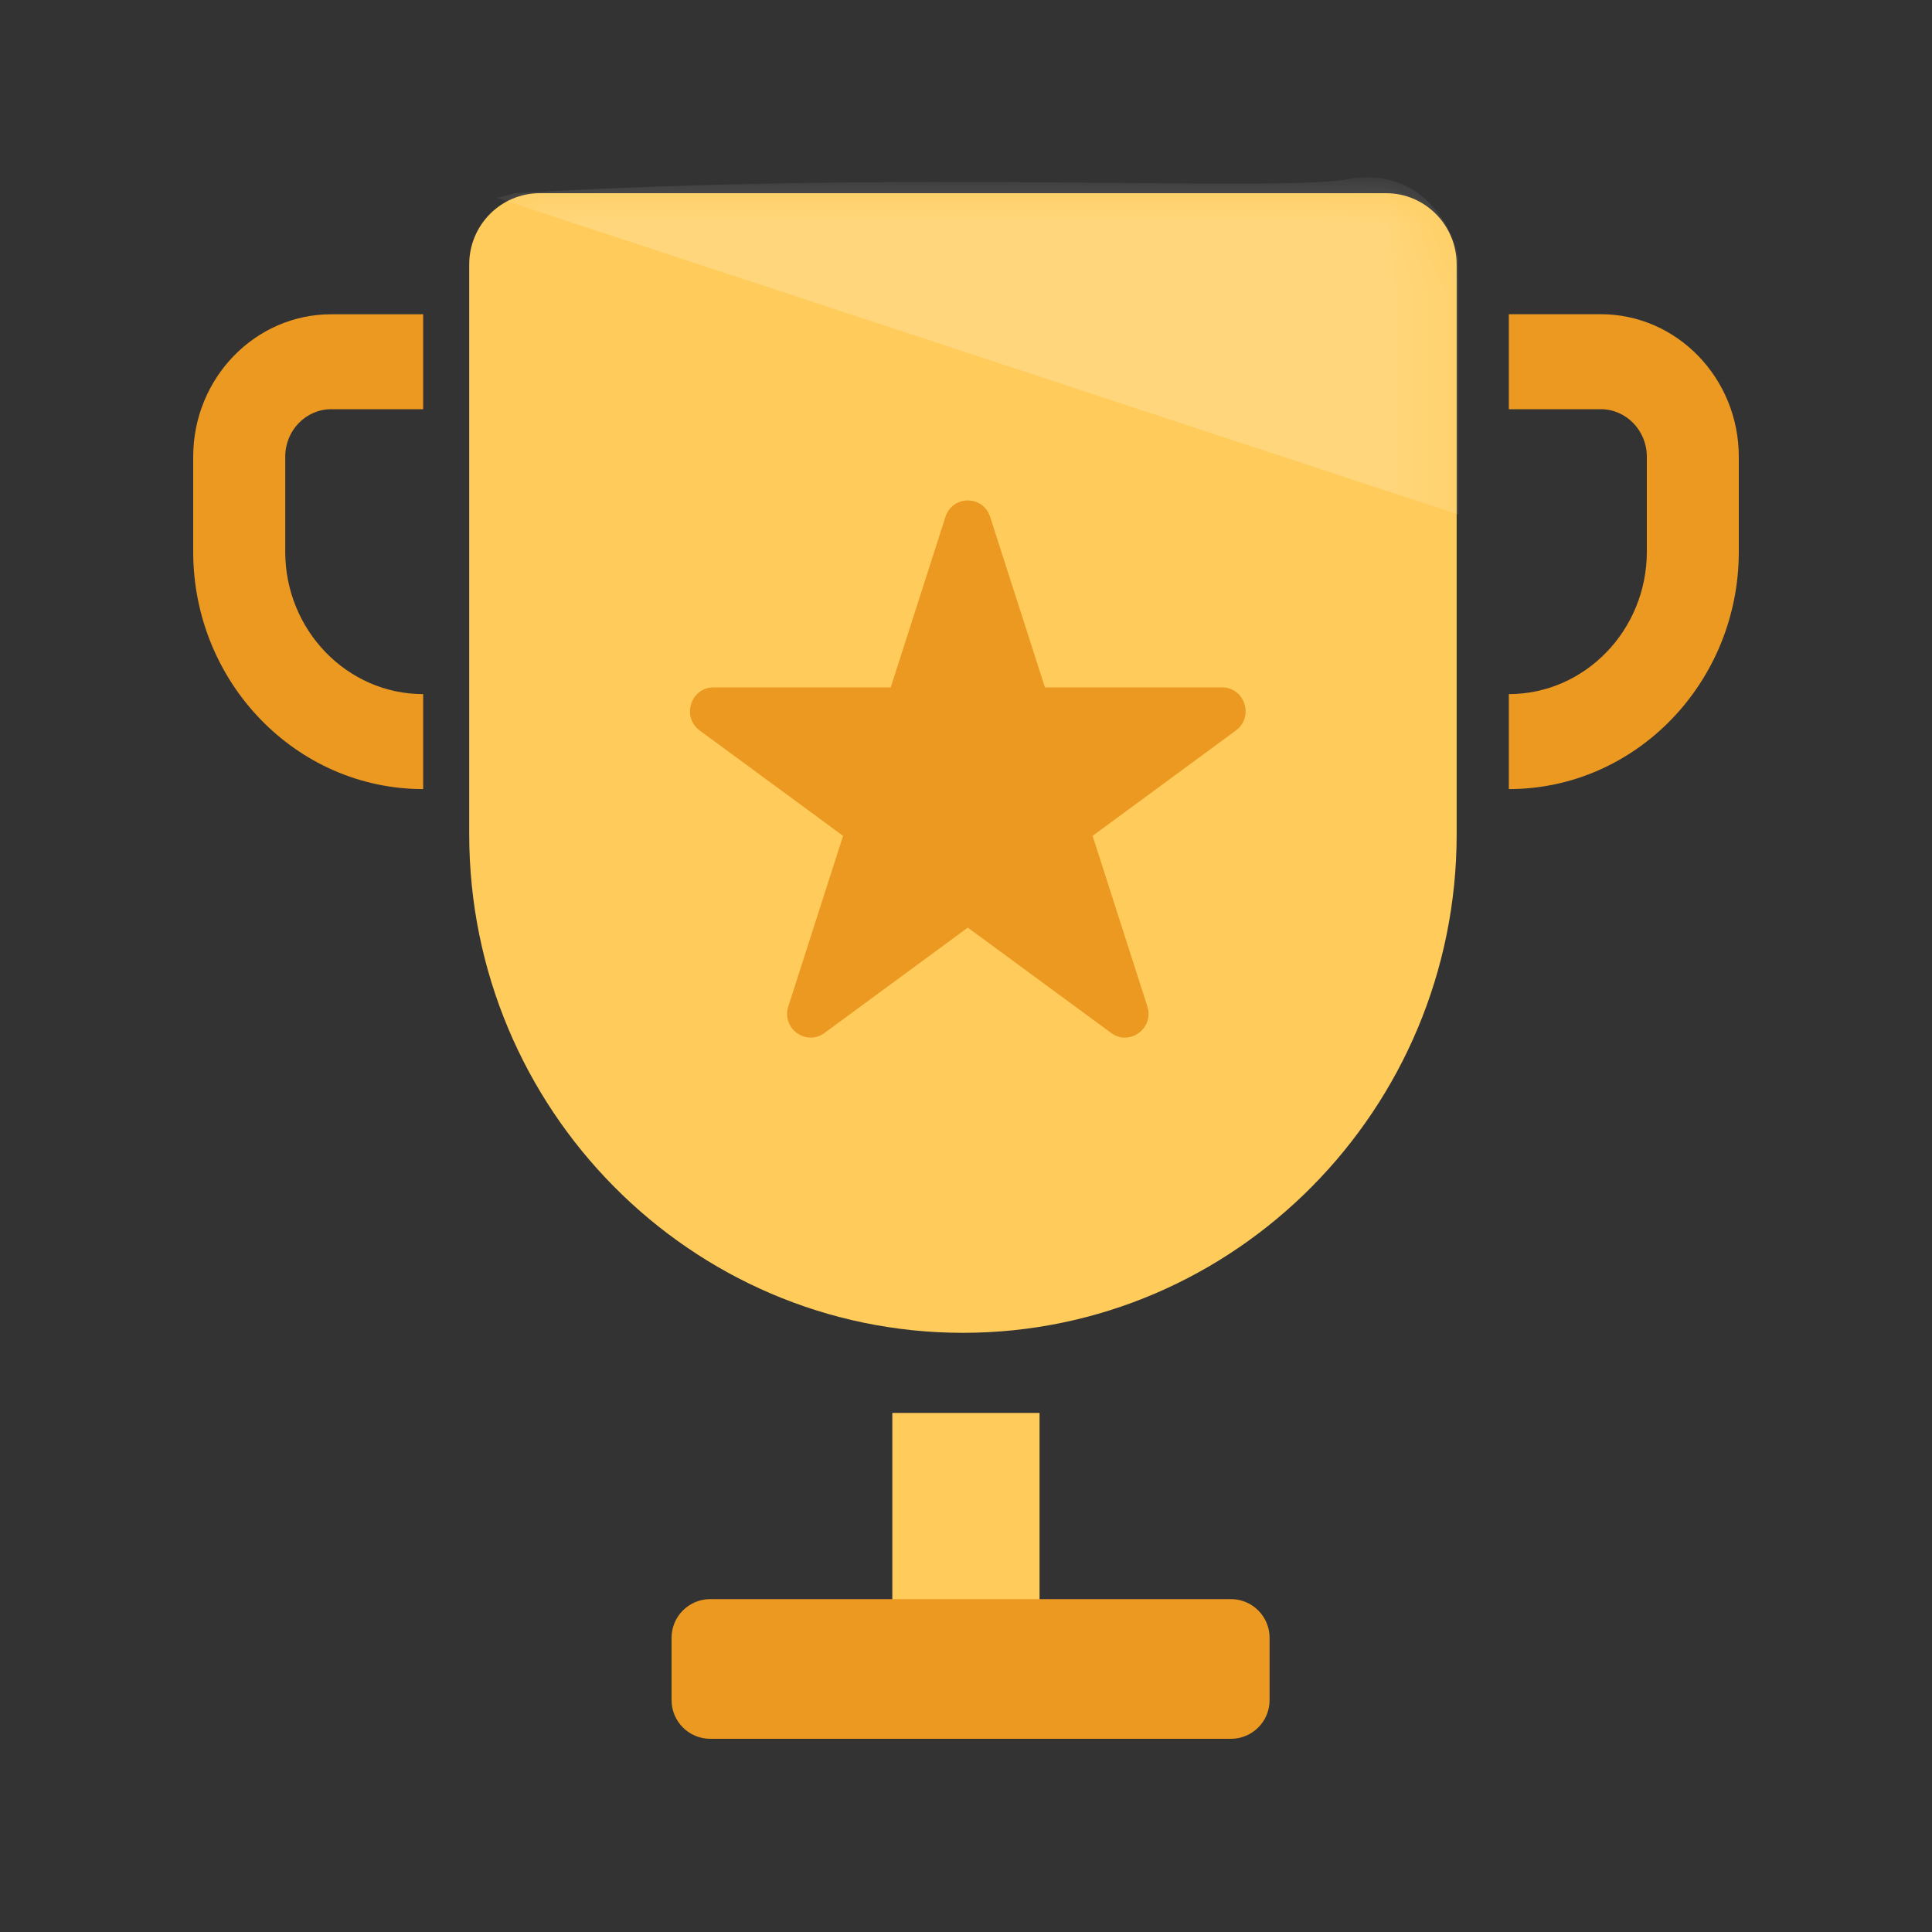 <svg width="30" height="30" viewBox="0 0 30 30" fill="none" xmlns="http://www.w3.org/2000/svg">
<rect x="0" y="0" width="30" height="30" fill="#333333" stroke="none"/>
<path d="M23.429 12.253V10.778C24.61 10.778 25.572 9.786 25.572 8.566V7.092C25.572 6.685 25.251 6.354 24.857 6.354H23.429V4.879H24.857C26.039 4.879 27 5.872 27 7.092V8.566C27 10.599 25.398 12.253 23.429 12.253Z" fill="#EC9922"/>
<path d="M6.571 12.253C4.602 12.253 3 10.599 3 8.566V7.092C3 5.872 3.961 4.88 5.143 4.88H6.571V6.354H5.143C4.749 6.354 4.429 6.685 4.429 7.092V8.566C4.429 9.786 5.39 10.778 6.571 10.778V12.253Z" fill="#EC9922"/>
<path d="M8.381 3C7.777 3 7.286 3.495 7.286 4.106V12.954C7.286 17.223 10.725 20.696 14.953 20.696C19.18 20.696 22.619 17.223 22.619 12.954V4.106C22.619 3.495 22.128 3 21.524 3H8.381Z" fill="#FFCC5B"/>
<path d="M13.856 21.94H16.142V26.422H13.856V21.94Z" fill="#FFCC5B"/>
<path d="M19.114 24.831C19.445 24.831 19.714 25.1 19.714 25.431L19.714 26.4C19.714 26.731 19.445 27 19.114 27L11.028 27C10.697 27 10.428 26.731 10.428 26.4L10.428 25.431C10.428 25.1 10.697 24.831 11.028 24.831L19.114 24.831Z" fill="#EC9922"/>
<path d="M18.977 10.674H16.226L15.375 8.026C15.266 7.686 14.79 7.686 14.681 8.026L13.831 10.674H11.08C10.726 10.674 10.579 11.132 10.865 11.343L13.091 12.979L12.241 15.627C12.131 15.967 12.516 16.25 12.803 16.04L15.028 14.404L17.254 16.04C17.54 16.25 17.925 15.967 17.816 15.627L16.966 12.979L19.191 11.343C19.477 11.132 19.33 10.674 18.977 10.674Z" fill="#EC9922"/>
<mask id="mask0_2479_1938" style="mask-type:alpha" maskUnits="userSpaceOnUse" x="7" y="3" width="16" height="18">
<path d="M8.381 3C7.777 3 7.286 3.495 7.286 4.106V12.954C7.286 17.223 10.725 20.696 14.953 20.696C19.18 20.696 22.619 17.223 22.619 12.954V4.106C22.619 3.495 22.128 3 21.524 3H8.381Z" fill="#FFCC5B"/>
</mask>
<g mask="url(#mask0_2479_1938)">
<path opacity="0.2" d="M22.643 7.988L7.715 3.072L8.001 3C14.072 2.639 19.798 2.985 20.929 2.783C22.143 2.566 22.596 3.651 22.643 4.012V7.988Z" fill="white"/>
</g>
</svg>
